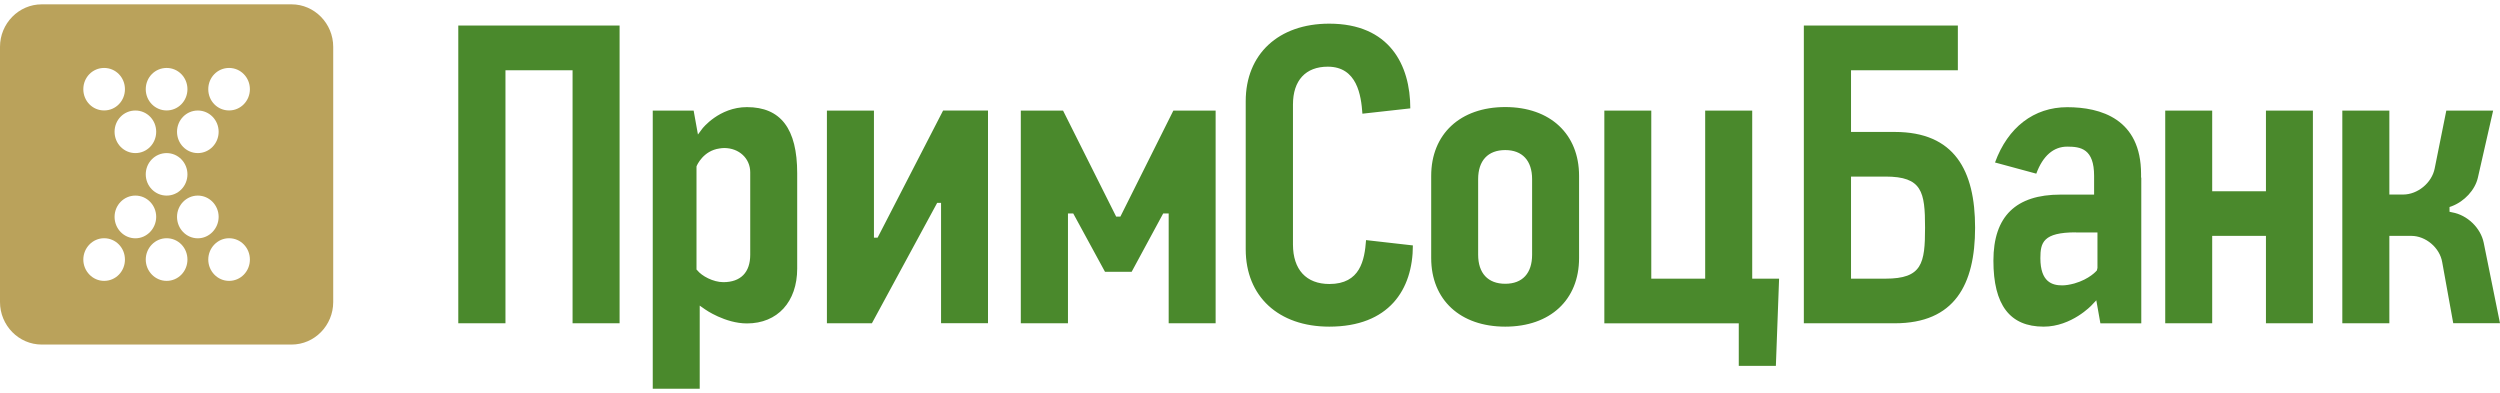 <svg width="140" height="22" viewBox="0 0 140 22" fill="none" xmlns="http://www.w3.org/2000/svg">
<g clip-path="url(#clip0_34_3313)">
<path d="M16.329 0.243H2.335C1.051 0.243 0 1.314 0 2.623V16.915C0 18.224 1.051 19.295 2.335 19.295H16.329C17.613 19.295 18.66 18.224 18.66 16.915V2.623C18.66 1.314 17.609 0.243 16.329 0.243ZM9.913 7.379C9.913 6.721 10.432 6.189 11.078 6.189C11.724 6.189 12.244 6.721 12.244 7.379C12.244 8.037 11.724 8.573 11.078 8.573C10.432 8.573 9.913 8.041 9.913 7.379ZM10.497 9.763C10.497 10.421 9.978 10.953 9.332 10.953C8.686 10.953 8.162 10.421 8.162 9.763C8.162 9.105 8.682 8.573 9.332 8.573C9.982 8.573 10.497 9.113 10.497 9.763ZM9.332 3.805C9.978 3.805 10.497 4.336 10.497 4.995C10.497 5.653 9.978 6.185 9.332 6.185C8.686 6.185 8.162 5.657 8.162 4.995C8.162 4.332 8.682 3.805 9.332 3.805ZM8.747 7.379C8.747 8.041 8.228 8.573 7.582 8.573C6.936 8.573 6.416 8.041 6.416 7.379C6.416 6.716 6.931 6.189 7.582 6.189C8.232 6.189 8.747 6.721 8.747 7.379ZM5.831 3.805C6.482 3.805 6.997 4.336 6.997 4.995C6.997 5.653 6.482 6.185 5.831 6.185C5.181 6.185 4.666 5.657 4.666 4.995C4.666 4.332 5.185 3.805 5.831 3.805ZM5.831 15.729C5.185 15.729 4.666 15.185 4.666 14.535C4.666 13.885 5.185 13.341 5.831 13.341C6.478 13.341 6.997 13.873 6.997 14.535C6.997 15.198 6.482 15.729 5.831 15.729ZM6.416 12.143C6.416 11.493 6.931 10.953 7.582 10.953C8.232 10.953 8.747 11.493 8.747 12.143C8.747 12.793 8.228 13.345 7.582 13.345C6.936 13.345 6.416 12.806 6.416 12.143ZM9.332 15.729C8.682 15.729 8.162 15.185 8.162 14.535C8.162 13.885 8.682 13.341 9.332 13.341C9.982 13.341 10.497 13.873 10.497 14.535C10.497 15.198 9.978 15.729 9.332 15.729ZM9.913 12.143C9.913 11.493 10.432 10.953 11.078 10.953C11.724 10.953 12.244 11.493 12.244 12.143C12.244 12.793 11.724 13.345 11.078 13.345C10.432 13.345 9.913 12.806 9.913 12.143ZM12.828 15.729C12.178 15.729 11.663 15.185 11.663 14.535C11.663 13.885 12.182 13.341 12.828 13.341C13.475 13.341 13.994 13.873 13.994 14.535C13.994 15.198 13.475 15.729 12.828 15.729ZM12.828 6.185C12.178 6.185 11.663 5.657 11.663 4.995C11.663 4.332 12.182 3.805 12.828 3.805C13.475 3.805 13.994 4.336 13.994 4.995C13.994 5.653 13.475 6.185 12.828 6.185Z" fill="#BAA25B"/>
<path d="M32.064 18.104V3.934H28.306V18.104H25.664V1.431H34.697V18.104H32.068H32.064ZM52.699 18.104V11.36H52.482L48.826 18.104H46.307V6.195H48.941V13.311H49.145L52.813 6.191H55.328V18.1H52.699V18.104ZM65.446 18.104V11.953H65.139L63.372 15.221H61.88L60.101 11.953H59.806V18.104H57.165V6.195H59.532L62.505 12.129H62.742L65.707 6.195H68.075V18.104H65.446ZM126.893 18.104V13.209H123.883V18.104H121.253V6.195H123.883V10.71H126.893V6.195H129.522V18.104H126.893ZM137.382 18.104L136.764 14.685C136.629 13.871 135.84 13.209 135.035 13.209H133.804V18.104H131.17V6.195H133.804V10.894H134.577C135.386 10.894 136.184 10.244 136.343 9.43L136.993 6.195H139.615L138.76 9.954C138.601 10.641 138.008 11.278 137.3 11.548L137.173 11.593V11.859L137.321 11.892C138.175 12.043 138.915 12.763 139.087 13.589L139.999 18.1H137.378L137.382 18.104ZM84.293 8.404C83.324 8.404 82.776 8.997 82.776 10.031V14.264C82.776 15.298 83.324 15.891 84.293 15.891C85.263 15.891 85.798 15.298 85.798 14.264V10.031C85.798 8.997 85.251 8.404 84.293 8.404ZM84.293 18.292C81.775 18.292 80.147 16.791 80.147 14.452V9.847C80.147 7.508 81.775 5.995 84.293 5.995C86.813 5.995 88.428 7.508 88.428 9.847V14.452C88.428 16.791 86.813 18.292 84.293 18.292ZM116.244 13.012C114.412 13.012 114.261 13.585 114.261 14.456C114.261 15.793 114.923 15.981 115.479 15.981C115.684 15.981 115.9 15.944 116.162 15.875C117.017 15.63 117.405 15.168 117.426 15.143L117.458 15.004V13.017H116.24L116.244 13.012ZM114.445 18.292C112.551 18.292 111.631 17.081 111.631 14.595C111.631 12.109 112.895 10.898 115.389 10.898H117.27V9.851C117.27 8.338 116.53 8.211 115.765 8.211C115.001 8.211 114.4 8.723 114.032 9.725L111.721 9.099C112.437 7.132 113.897 6.003 115.765 6.003C117.634 6.003 119.9 6.653 119.9 9.749V9.945H119.912V18.108H117.622L117.393 16.816L117.131 17.094C117.131 17.094 116.015 18.292 114.445 18.292ZM97.371 20.488V18.108H89.843V6.195H92.472V15.605H95.49V6.195H98.124V15.605H99.629L99.449 20.488H97.376H97.371ZM40.553 8.289C40.464 8.289 40.382 8.301 40.292 8.314C39.38 8.44 39.028 9.258 39.016 9.291L39.004 9.324V15.094L39.049 15.139C39.298 15.454 39.936 15.801 40.508 15.801C41.478 15.801 42.013 15.253 42.013 14.268V9.651C42.013 8.87 41.388 8.289 40.553 8.289ZM36.554 21.76V6.195H38.844L39.085 7.533L39.335 7.197C39.335 7.197 40.267 5.999 41.829 5.999C43.723 5.999 44.643 7.21 44.643 9.7V15.041C44.643 16.901 43.539 18.112 41.829 18.112C40.611 18.112 39.494 17.335 39.482 17.323L39.184 17.114V21.768H36.554V21.76ZM79.121 13.736C79.121 16.223 77.779 18.292 74.438 18.292C71.596 18.292 69.76 16.599 69.76 13.961V5.668C69.76 3.03 71.596 1.325 74.438 1.325C77.804 1.325 78.977 3.627 78.977 6.069L76.295 6.367C76.225 5.353 76.004 3.734 74.356 3.734C73.113 3.734 72.406 4.506 72.406 5.852V13.691C72.406 15.098 73.15 15.904 74.446 15.904C76.176 15.904 76.417 14.566 76.499 13.446L79.125 13.744L79.121 13.736ZM106.106 7.389H103.657V3.934H109.64V1.431H101.015V18.104H106.106C109.451 18.104 110.605 15.949 110.605 12.747C110.605 9.545 109.451 7.389 106.106 7.389ZM105.587 15.605H103.657V9.888H105.587C107.64 9.888 107.803 10.739 107.803 12.747C107.803 14.755 107.64 15.605 105.587 15.605Z" fill="#4A892C"/>
</g>
<defs>
<clipPath id="clip0_34_3313">
<rect width="140" height="21.514" fill="white" transform="translate(0 0.243)"/>
</clipPath>
</defs>
</svg>
